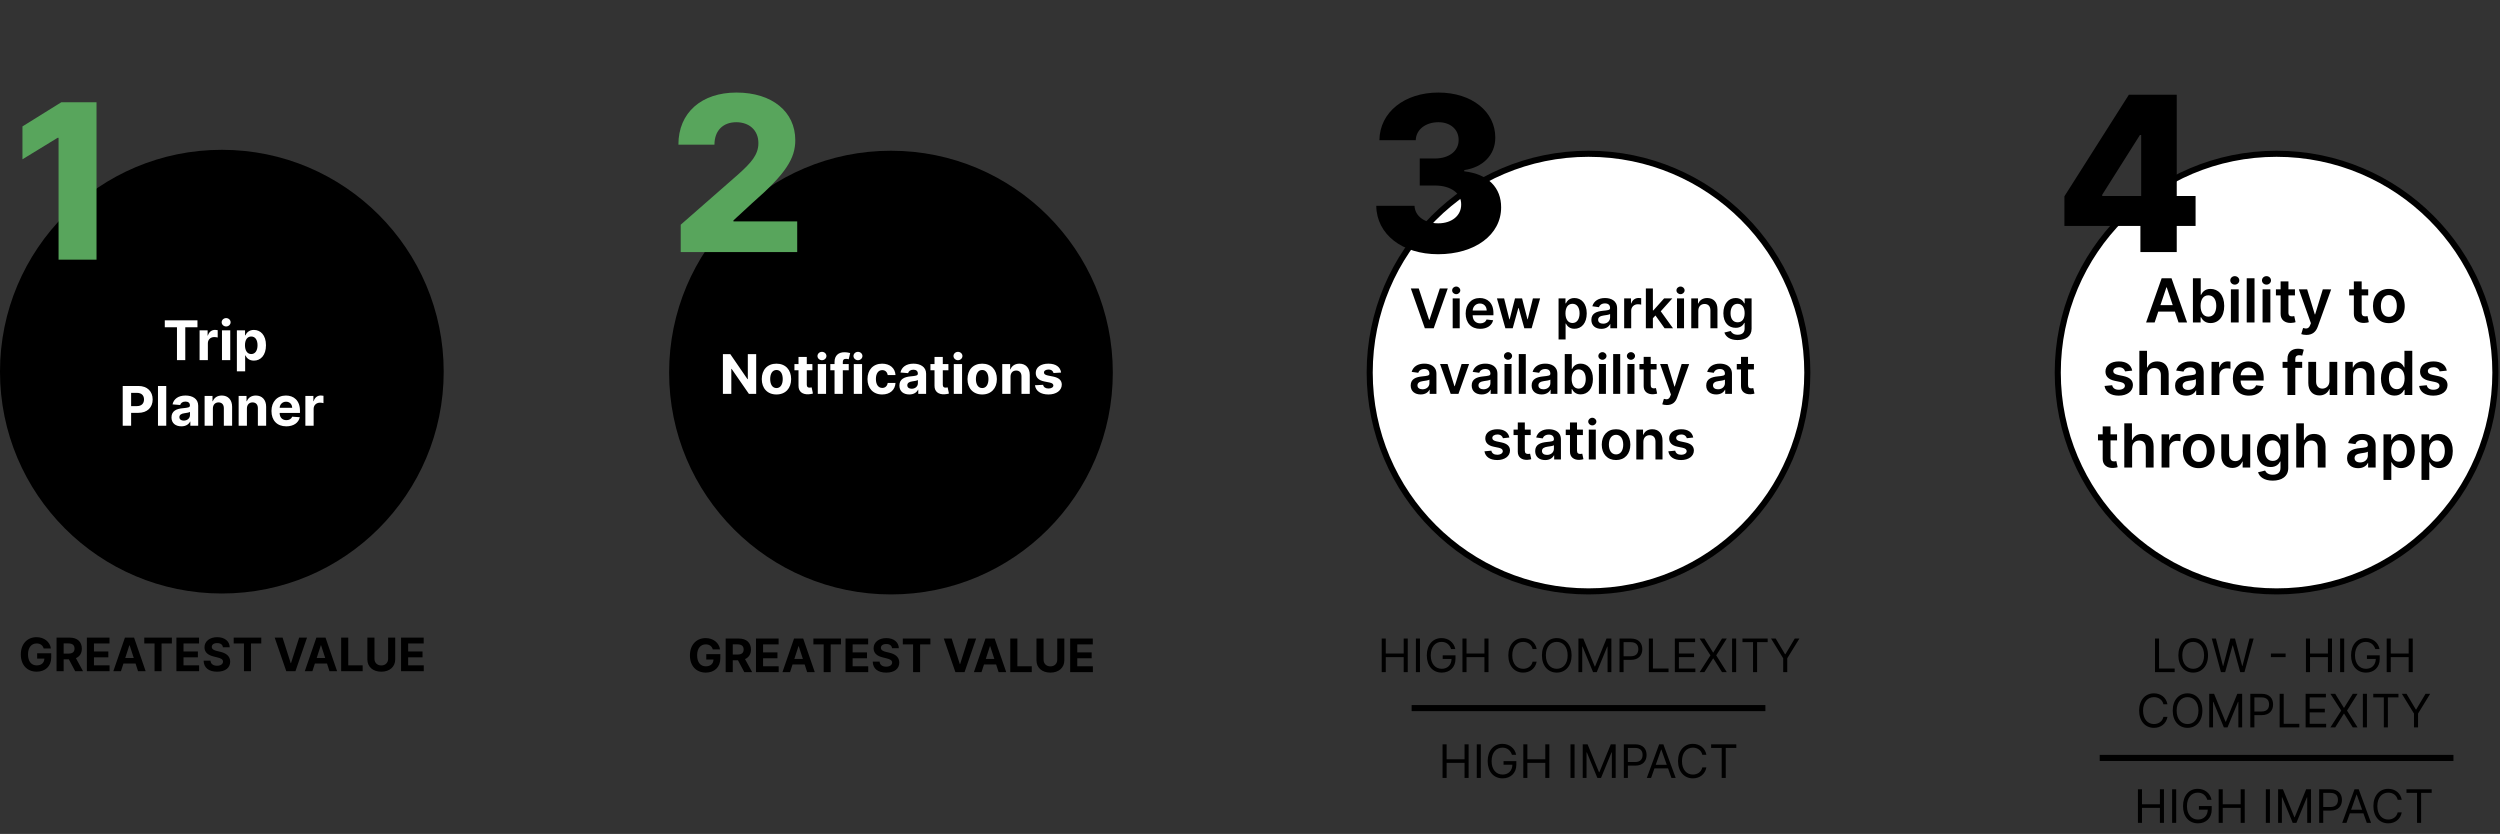 <svg width="1448" height="483" viewBox="0 0 1448 483" fill="none" xmlns="http://www.w3.org/2000/svg">
<rect x="0" y="0" width="1448" height="483" fill="#333333" stroke="none"/>
<circle cx="128.495" cy="215.264" r="128.495" fill="black"/>
<path d="M55.907 59.245H35.479L13.004 73.219V92.268L33.387 79.806H33.921V150.392H55.907V59.245Z" fill="#58A55C"/>
<path d="M95.445 189.57H102.5V208.596H107.315V189.57H114.37V185.554H95.445V189.57ZM115.602 208.596H120.395V198.819C120.395 196.692 121.948 195.23 124.063 195.23C124.727 195.23 125.638 195.342 126.088 195.489V191.236C125.661 191.134 125.064 191.067 124.581 191.067C122.645 191.067 121.059 192.192 120.429 194.33H120.249V191.314H115.602V208.596ZM128.566 208.596H133.36V191.314H128.566V208.596ZM130.974 189.087C132.403 189.087 133.573 187.995 133.573 186.656C133.573 185.329 132.403 184.237 130.974 184.237C129.557 184.237 128.386 185.329 128.386 186.656C128.386 187.995 129.557 189.087 130.974 189.087ZM137.199 215.077H141.992V205.829H142.138C142.802 207.269 144.254 208.878 147.044 208.878C150.982 208.878 154.054 205.761 154.054 199.978C154.054 194.037 150.847 191.089 147.055 191.089C144.164 191.089 142.78 192.811 142.138 194.217H141.925V191.314H137.199V215.077ZM141.891 199.955C141.891 196.872 143.196 194.903 145.525 194.903C147.899 194.903 149.159 196.962 149.159 199.955C149.159 202.971 147.877 205.063 145.525 205.063C143.218 205.063 141.891 203.038 141.891 199.955ZM71.075 246.596H75.947V239.125H80.042C85.342 239.125 88.424 235.964 88.424 231.362C88.424 226.783 85.398 223.554 80.166 223.554H71.075V246.596ZM75.947 235.221V227.537H79.232C82.045 227.537 83.406 229.067 83.406 231.362C83.406 233.646 82.045 235.221 79.255 235.221H75.947ZM96.292 223.554H91.499V246.596H96.292V223.554ZM105.06 246.923C107.614 246.923 109.268 245.809 110.111 244.2H110.246V246.596H114.792V234.94C114.792 230.822 111.304 229.089 107.456 229.089C103.316 229.089 100.593 231.07 99.929 234.22L104.362 234.58C104.688 233.432 105.712 232.588 107.434 232.588C109.065 232.588 109.999 233.41 109.999 234.827V234.895C109.999 236.009 108.818 236.155 105.813 236.448C102.393 236.763 99.321 237.91 99.321 241.77C99.321 245.19 101.763 246.923 105.06 246.923ZM106.432 243.615C104.958 243.615 103.901 242.928 103.901 241.612C103.901 240.262 105.015 239.598 106.702 239.362C107.749 239.215 109.459 238.968 110.033 238.585V240.419C110.033 242.231 108.536 243.615 106.432 243.615ZM123.304 236.605C123.315 234.377 124.643 233.072 126.578 233.072C128.502 233.072 129.661 234.332 129.649 236.448V246.596H134.442V235.593C134.442 231.565 132.08 229.089 128.479 229.089C125.914 229.089 124.057 230.349 123.281 232.363H123.079V229.314H118.511V246.596H123.304V236.605ZM143.013 236.605C143.024 234.377 144.352 233.072 146.287 233.072C148.211 233.072 149.37 234.332 149.359 236.448V246.596H154.152V235.593C154.152 231.565 151.789 229.089 148.189 229.089C145.623 229.089 143.767 230.349 142.991 232.363H142.788V229.314H138.22V246.596H143.013V236.605ZM165.806 246.934C170.081 246.934 172.961 244.852 173.636 241.646L169.203 241.353C168.72 242.67 167.482 243.356 165.884 243.356C163.488 243.356 161.969 241.77 161.969 239.193V239.182H173.738V237.865C173.738 231.992 170.182 229.089 165.614 229.089C160.529 229.089 157.232 232.701 157.232 238.034C157.232 243.514 160.484 246.934 165.806 246.934ZM161.969 236.211C162.07 234.242 163.567 232.667 165.693 232.667C167.775 232.667 169.215 234.152 169.226 236.211H161.969ZM176.866 246.596H181.659V236.819C181.659 234.692 183.211 233.23 185.327 233.23C185.99 233.23 186.902 233.342 187.352 233.489V229.236C186.924 229.134 186.328 229.067 185.844 229.067C183.909 229.067 182.323 230.192 181.692 232.33H181.512V229.314H176.866V246.596Z" fill="white"/>
<path d="M25.302 375.6H29.483C28.951 371.753 25.559 369.045 21.16 369.045C16.02 369.045 12.058 372.75 12.058 379.059C12.058 385.216 15.763 389.035 21.245 389.035C26.157 389.035 29.663 385.928 29.663 380.807V378.356H21.521V381.453H25.701C25.644 383.866 24.001 385.396 21.264 385.396C18.176 385.396 16.229 383.087 16.229 379.021C16.229 374.973 18.252 372.684 21.226 372.684C23.345 372.684 24.78 373.776 25.302 375.6ZM32.754 388.769H36.867V381.871H39.87L43.556 388.769H48.098L43.965 381.206C46.179 380.256 47.404 378.327 47.404 375.667C47.404 371.8 44.848 369.311 40.43 369.311H32.754V388.769ZM36.867 378.565V372.674H39.642C42.017 372.674 43.167 373.729 43.167 375.667C43.167 377.596 42.017 378.565 39.661 378.565H36.867ZM50.312 388.769H63.461V385.377H54.425V380.731H62.748V377.339H54.425V372.703H63.423V369.311H50.312V388.769ZM70.048 388.769L71.492 384.332H78.513L79.957 388.769H84.366L77.658 369.311H72.356L65.639 388.769H70.048ZM72.537 381.121L74.931 373.757H75.083L77.478 381.121H72.537ZM83.563 372.703H89.52V388.769H93.587V372.703H99.544V369.311H83.563V372.703ZM102.176 388.769H115.325V385.377H106.29V380.731H114.613V377.339H106.29V372.703H115.287V369.311H102.176V388.769ZM129.114 374.907H133.057C133 371.439 130.15 369.045 125.817 369.045C121.551 369.045 118.425 371.401 118.444 374.935C118.435 377.805 120.458 379.448 123.746 380.237L125.865 380.769C127.983 381.282 129.161 381.89 129.171 383.201C129.161 384.627 127.812 385.596 125.722 385.596C123.584 385.596 122.045 384.608 121.912 382.66H117.931C118.036 386.869 121.047 389.045 125.77 389.045C130.52 389.045 133.313 386.774 133.323 383.211C133.313 379.971 130.872 378.251 127.489 377.491L125.741 377.073C124.05 376.684 122.634 376.057 122.663 374.66C122.663 373.406 123.774 372.484 125.789 372.484C127.755 372.484 128.962 373.377 129.114 374.907ZM135.349 372.703H141.306V388.769H145.373V372.703H151.33V369.311H135.349V372.703ZM163.67 369.311H159.099L165.817 388.769H171.118L177.826 369.311H173.266L168.553 384.094H168.373L163.67 369.311ZM180.935 388.769L182.38 384.332H189.401L190.845 388.769H195.254L188.546 369.311H183.244L176.527 388.769H180.935ZM183.425 381.121L185.819 373.757H185.971L188.365 381.121H183.425ZM197.596 388.769H210.052V385.377H201.71V369.311H197.596V388.769ZM224.795 369.311V381.596C224.795 383.819 223.237 385.425 220.843 385.425C218.458 385.425 216.89 383.819 216.89 381.596V369.311H212.776V381.947C212.776 386.204 215.987 389.045 220.843 389.045C225.679 389.045 228.909 386.204 228.909 381.947V369.311H224.795ZM232.294 388.769H245.443V385.377H236.408V380.731H244.731V377.339H236.408V372.703H245.405V369.311H232.294V388.769Z" fill="black"/>
<path d="M412.853 376.137H417.033C416.501 372.289 413.109 369.581 408.71 369.581C403.57 369.581 399.608 373.287 399.608 379.595C399.608 385.752 403.314 389.572 408.796 389.572C413.708 389.572 417.214 386.465 417.214 381.344V378.892H409.071V381.99H413.252C413.195 384.403 411.551 385.933 408.815 385.933C405.727 385.933 403.779 383.624 403.779 379.557C403.779 375.51 405.803 373.22 408.777 373.22C410.896 373.22 412.33 374.313 412.853 376.137ZM420.304 389.306H424.418V382.408H427.421L431.107 389.306H435.649L431.516 381.743C433.729 380.793 434.955 378.864 434.955 376.204C434.955 372.337 432.399 369.847 427.981 369.847H420.304V389.306ZM424.418 379.101V373.211H427.193C429.568 373.211 430.717 374.265 430.717 376.204C430.717 378.132 429.568 379.101 427.212 379.101H424.418ZM437.862 389.306H451.012V385.914H441.976V381.268H450.299V377.876H441.976V373.239H450.974V369.847H437.862V389.306ZM457.598 389.306L459.043 384.869H466.064L467.508 389.306H471.917L465.209 369.847H459.907L453.19 389.306H457.598ZM460.088 381.657L462.482 374.294H462.634L465.028 381.657H460.088ZM471.114 373.239H477.071V389.306H481.138V373.239H487.095V369.847H471.114V373.239ZM489.727 389.306H502.876V385.914H493.841V381.268H502.164V377.876H493.841V373.239H502.838V369.847H489.727V389.306ZM516.665 375.443H520.608C520.551 371.976 517.7 369.581 513.368 369.581C509.102 369.581 505.976 371.938 505.995 375.472C505.985 378.341 508.009 379.985 511.296 380.774L513.415 381.306C515.534 381.819 516.712 382.427 516.722 383.738C516.712 385.163 515.363 386.132 513.273 386.132C511.135 386.132 509.596 385.144 509.463 383.196H505.482C505.586 387.405 508.598 389.581 513.32 389.581C518.071 389.581 520.864 387.31 520.874 383.747C520.864 380.508 518.422 378.788 515.04 378.028L513.292 377.61C511.601 377.22 510.185 376.593 510.213 375.196C510.213 373.942 511.325 373.021 513.339 373.021C515.306 373.021 516.513 373.914 516.665 375.443ZM522.9 373.239H528.857V389.306H532.923V373.239H538.881V369.847H522.9V373.239ZM551.22 369.847H546.65L553.367 389.306H558.669L565.377 369.847H560.816L556.104 384.631H555.923L551.22 369.847ZM568.486 389.306L569.93 384.869H576.952L578.396 389.306H582.804L576.097 369.847H570.795L564.078 389.306H568.486ZM570.975 381.657L573.37 374.294H573.522L575.916 381.657H570.975ZM585.146 389.306H597.602V385.914H589.26V369.847H585.146V389.306ZM612.346 369.847V382.132C612.346 384.356 610.788 385.961 608.393 385.961C606.008 385.961 604.441 384.356 604.441 382.132V369.847H600.327V382.484C600.327 386.74 603.538 389.581 608.393 389.581C613.229 389.581 616.46 386.74 616.46 382.484V369.847H612.346ZM619.844 389.306H632.994V385.914H623.958V381.268H632.281V377.876H623.958V373.239H632.956V369.847H619.844V389.306Z" fill="black"/>
<circle cx="516.046" cy="215.801" r="128.495" fill="black"/>
<path d="M394.271 146H461.741V128.242H424.802V127.664L435.705 117.606C455.466 100.382 460.628 91.615 460.628 81.156C460.628 64.733 447.232 53.607 426.537 53.607C406.376 53.607 392.891 65.223 392.936 83.782H413.809C413.809 75.548 418.882 70.786 426.448 70.786C433.881 70.786 439.266 75.37 439.266 82.891C439.266 89.701 434.993 94.329 427.516 101.05L394.271 130.156V146Z" fill="#58A55C"/>
<path d="M437.981 205.099H433.132V219.591H432.93L422.983 205.099H418.708V228.142H423.58V213.639H423.749L433.773 228.142H437.981V205.099ZM449.725 228.48C454.968 228.48 458.231 224.89 458.231 219.568C458.231 214.213 454.968 210.635 449.725 210.635C444.482 210.635 441.219 214.213 441.219 219.568C441.219 224.89 444.482 228.48 449.725 228.48ZM449.748 224.767C447.329 224.767 446.091 222.55 446.091 219.535C446.091 216.519 447.329 214.292 449.748 214.292C452.122 214.292 453.359 216.519 453.359 219.535C453.359 222.55 452.122 224.767 449.748 224.767ZM470.54 210.86H467.288V206.719H462.495V210.86H460.133V214.46H462.495V223.461C462.473 226.848 464.779 228.525 468.256 228.378C469.494 228.333 470.371 228.086 470.855 227.928L470.101 224.362C469.865 224.407 469.359 224.519 468.909 224.519C467.952 224.519 467.288 224.159 467.288 222.831V214.46H470.54V210.86ZM473.662 228.142H478.455V210.86H473.662V228.142ZM476.07 208.632C477.499 208.632 478.669 207.541 478.669 206.202C478.669 204.874 477.499 203.783 476.07 203.783C474.652 203.783 473.482 204.874 473.482 206.202C473.482 207.541 474.652 208.632 476.07 208.632ZM491.588 210.86H488.157V209.701C488.157 208.531 488.629 207.845 490.036 207.845C490.61 207.845 491.195 207.968 491.577 208.092L492.421 204.492C491.825 204.312 490.508 204.019 489.034 204.019C485.783 204.019 483.364 205.853 483.364 209.611V210.86H480.922V214.46H483.364V228.142H488.157V214.46H491.588V210.86ZM494.517 228.142H499.31V210.86H494.517V228.142ZM496.924 208.632C498.353 208.632 499.523 207.541 499.523 206.202C499.523 204.874 498.353 203.783 496.924 203.783C495.507 203.783 494.337 204.874 494.337 206.202C494.337 207.541 495.507 208.632 496.924 208.632ZM510.958 228.48C515.559 228.48 518.451 225.779 518.676 221.807H514.153C513.872 223.653 512.657 224.688 511.014 224.688C508.775 224.688 507.323 222.809 507.323 219.501C507.323 216.238 508.786 214.37 511.014 214.37C512.769 214.37 513.894 215.529 514.153 217.251H518.676C518.474 213.256 515.447 210.635 510.935 210.635C505.692 210.635 502.452 214.269 502.452 219.568C502.452 224.823 505.636 228.48 510.958 228.48ZM526.673 228.468C529.227 228.468 530.881 227.354 531.725 225.745H531.86V228.142H536.405V216.486C536.405 212.368 532.917 210.635 529.069 210.635C524.929 210.635 522.206 212.615 521.542 215.765L525.975 216.126C526.302 214.978 527.326 214.134 529.047 214.134C530.678 214.134 531.612 214.955 531.612 216.373V216.441C531.612 217.554 530.431 217.701 527.427 217.993C524.006 218.308 520.935 219.456 520.935 223.315C520.935 226.736 523.376 228.468 526.673 228.468ZM528.046 225.16C526.572 225.16 525.514 224.474 525.514 223.158C525.514 221.807 526.628 221.144 528.316 220.907C529.362 220.761 531.072 220.514 531.646 220.131V221.965C531.646 223.776 530.15 225.16 528.046 225.16ZM549.316 210.86H546.065V206.719H541.272V210.86H538.909V214.46H541.272V223.461C541.249 226.848 543.556 228.525 547.032 228.378C548.27 228.333 549.147 228.086 549.631 227.928L548.877 224.362C548.641 224.407 548.135 224.519 547.685 224.519C546.728 224.519 546.065 224.159 546.065 222.831V214.46H549.316V210.86ZM552.439 228.142H557.232V210.86H552.439V228.142ZM554.846 208.632C556.275 208.632 557.445 207.541 557.445 206.202C557.445 204.874 556.275 203.783 554.846 203.783C553.429 203.783 552.258 204.874 552.258 206.202C552.258 207.541 553.429 208.632 554.846 208.632ZM568.88 228.48C574.123 228.48 577.386 224.89 577.386 219.568C577.386 214.213 574.123 210.635 568.88 210.635C563.636 210.635 560.374 214.213 560.374 219.568C560.374 224.89 563.636 228.48 568.88 228.48ZM568.902 224.767C566.483 224.767 565.245 222.55 565.245 219.535C565.245 216.519 566.483 214.292 568.902 214.292C571.276 214.292 572.514 216.519 572.514 219.535C572.514 222.55 571.276 224.767 568.902 224.767ZM585.295 218.151C585.306 215.923 586.634 214.618 588.569 214.618C590.493 214.618 591.652 215.878 591.641 217.993V228.142H596.434V217.138C596.434 213.11 594.071 210.635 590.471 210.635C587.906 210.635 586.049 211.895 585.273 213.909H585.07V210.86H580.502V228.142H585.295V218.151ZM614.591 215.788C614.163 212.604 611.598 210.635 607.233 210.635C602.811 210.635 599.897 212.683 599.908 216.013C599.897 218.601 601.528 220.277 604.903 220.952L607.896 221.549C609.404 221.852 610.09 222.404 610.113 223.27C610.09 224.294 608.976 225.025 607.3 225.025C605.59 225.025 604.453 224.294 604.161 222.888L599.447 223.135C599.897 226.443 602.709 228.48 607.289 228.48C611.767 228.48 614.973 226.195 614.985 222.786C614.973 220.289 613.342 218.792 609.989 218.106L606.861 217.476C605.252 217.127 604.656 216.576 604.667 215.743C604.656 214.708 605.826 214.033 607.311 214.033C608.976 214.033 609.967 214.944 610.203 216.058L614.591 215.788Z" fill="white"/>
<circle cx="1318.59" cy="215.801" r="126.735" fill="white" stroke="black" stroke-width="3.52"/>
<path d="M1195.71 130.868H1239.72V146H1260.77V130.868H1271.68V113.511H1260.77V54.853H1233.05L1195.71 113.689V130.868ZM1240.17 113.511H1217.6V112.799L1239.46 78.174H1240.17V113.511Z" fill="black"/>
<path d="M1247.96 186.785L1250.07 180.472H1259.7L1261.82 186.785H1266.77L1257.75 161.182H1252.02L1243.01 186.785H1247.96ZM1251.32 176.746L1254.78 166.433H1254.98L1258.45 176.746H1251.32ZM1270.14 186.785H1274.59V183.76H1274.86C1275.57 185.16 1277.06 187.123 1280.36 187.123C1284.88 187.123 1288.27 183.535 1288.27 177.209C1288.27 170.808 1284.78 167.333 1280.34 167.333C1276.96 167.333 1275.54 169.37 1274.86 170.758H1274.67V161.182H1270.14V186.785ZM1274.58 177.184C1274.58 173.458 1276.18 171.046 1279.09 171.046C1282.11 171.046 1283.66 173.608 1283.66 177.184C1283.66 180.784 1282.08 183.41 1279.09 183.41C1276.21 183.41 1274.58 180.909 1274.58 177.184ZM1292.12 186.785H1296.64V167.583H1292.12V186.785ZM1294.39 164.857C1295.83 164.857 1297.01 163.757 1297.01 162.407C1297.01 161.044 1295.83 159.944 1294.39 159.944C1292.94 159.944 1291.77 161.044 1291.77 162.407C1291.77 163.757 1292.94 164.857 1294.39 164.857ZM1305.82 161.182H1301.3V186.785H1305.82V161.182ZM1310.48 186.785H1315V167.583H1310.48V186.785ZM1312.75 164.857C1314.19 164.857 1315.36 163.757 1315.36 162.407C1315.36 161.044 1314.19 159.944 1312.75 159.944C1311.3 159.944 1310.13 161.044 1310.13 162.407C1310.13 163.757 1311.3 164.857 1312.75 164.857ZM1329.24 167.583H1325.46V162.982H1320.93V167.583H1318.21V171.083H1320.93V181.759C1320.91 185.372 1323.53 187.148 1326.93 187.048C1328.22 187.01 1329.11 186.76 1329.59 186.598L1328.83 183.06C1328.58 183.122 1328.07 183.235 1327.51 183.235C1326.37 183.235 1325.46 182.835 1325.46 181.009V171.083H1329.24V167.583ZM1335.84 193.986C1339.37 193.986 1341.41 192.173 1342.49 189.11L1350.21 167.608L1345.37 167.583L1340.93 182.084H1340.73L1336.3 167.583H1331.5L1338.47 187.185L1338.08 188.223C1337.24 190.41 1335.92 190.56 1333.94 189.985L1332.89 193.511C1333.5 193.761 1334.6 193.986 1335.84 193.986ZM1371.67 167.583H1367.88V162.982H1363.35V167.583H1360.63V171.083H1363.35V181.759C1363.33 185.372 1365.96 187.148 1369.36 187.048C1370.64 187.01 1371.53 186.76 1372.02 186.598L1371.26 183.06C1371.01 183.122 1370.49 183.235 1369.93 183.235C1368.79 183.235 1367.88 182.835 1367.88 181.009V171.083H1371.67V167.583ZM1383.62 187.16C1389.25 187.16 1392.82 183.197 1392.82 177.259C1392.82 171.308 1389.25 167.333 1383.62 167.333C1378 167.333 1374.42 171.308 1374.42 177.259C1374.42 183.197 1378 187.16 1383.62 187.16ZM1383.65 183.535C1380.53 183.535 1379.01 180.759 1379.01 177.246C1379.01 173.733 1380.53 170.921 1383.65 170.921C1386.71 170.921 1388.24 173.733 1388.24 177.246C1388.24 180.759 1386.71 183.535 1383.65 183.535ZM1234.98 214.658C1234.35 211.408 1231.75 209.333 1227.25 209.333C1222.63 209.333 1219.48 211.608 1219.49 215.158C1219.48 217.959 1221.2 219.809 1224.89 220.572L1228.17 221.259C1229.93 221.647 1230.75 222.359 1230.75 223.447C1230.75 224.76 1229.33 225.747 1227.18 225.747C1225.1 225.747 1223.75 224.847 1223.36 223.122L1218.95 223.547C1219.51 227.072 1222.48 229.16 1227.19 229.16C1231.99 229.16 1235.38 226.672 1235.39 223.034C1235.38 220.297 1233.62 218.621 1229.99 217.834L1226.72 217.134C1224.76 216.696 1223.99 216.021 1224 214.908C1223.99 213.608 1225.43 212.708 1227.32 212.708C1229.4 212.708 1230.5 213.846 1230.85 215.108L1234.98 214.658ZM1243.65 217.534C1243.65 214.758 1245.37 213.158 1247.8 213.158C1250.17 213.158 1251.57 214.671 1251.57 217.259V228.785H1256.1V216.559C1256.1 211.921 1253.47 209.333 1249.49 209.333C1246.54 209.333 1244.66 210.67 1243.77 212.846H1243.55V203.182H1239.12V228.785H1243.65V217.534ZM1266.24 229.173C1269.25 229.173 1271.05 227.76 1271.88 226.147H1272.03V228.785H1276.38V215.934C1276.38 210.858 1272.24 209.333 1268.58 209.333C1264.54 209.333 1261.44 211.133 1260.44 214.633L1264.66 215.233C1265.11 213.921 1266.39 212.796 1268.6 212.796C1270.7 212.796 1271.85 213.871 1271.85 215.758V215.833C1271.85 217.134 1270.49 217.196 1267.1 217.559C1263.38 217.959 1259.81 219.071 1259.81 223.397C1259.81 227.172 1262.58 229.173 1266.24 229.173ZM1267.41 225.847C1265.53 225.847 1264.18 224.985 1264.18 223.322C1264.18 221.584 1265.69 220.859 1267.71 220.572C1268.9 220.409 1271.28 220.109 1271.86 219.634V221.897C1271.86 224.034 1270.14 225.847 1267.41 225.847ZM1280.93 228.785H1285.45V217.496C1285.45 215.058 1287.29 213.333 1289.78 213.333C1290.54 213.333 1291.49 213.471 1291.88 213.596V209.433C1291.47 209.358 1290.75 209.308 1290.25 209.308C1288.05 209.308 1286.22 210.558 1285.52 212.783H1285.32V209.583H1280.93V228.785ZM1302.6 229.16C1307.07 229.16 1310.15 226.972 1310.95 223.634L1306.72 223.159C1306.11 224.785 1304.61 225.635 1302.66 225.635C1299.73 225.635 1297.8 223.709 1297.76 220.422H1311.13V219.034C1311.13 212.296 1307.08 209.333 1302.36 209.333C1296.86 209.333 1293.27 213.371 1293.27 219.296C1293.27 225.322 1296.81 229.16 1302.6 229.16ZM1297.77 217.371C1297.91 214.921 1299.72 212.858 1302.42 212.858C1305.02 212.858 1306.77 214.758 1306.8 217.371H1297.77ZM1333.42 209.583H1329.43V208.07C1329.43 206.57 1330.06 205.732 1331.75 205.732C1332.46 205.732 1333.06 205.895 1333.43 206.007L1334.35 202.507C1333.76 202.307 1332.47 201.982 1330.91 201.982C1327.57 201.982 1324.91 203.895 1324.91 207.77V209.583H1322.07V213.083H1324.91V228.785H1329.43V213.083H1333.42V209.583ZM1349.2 220.709C1349.2 223.634 1347.12 225.085 1345.12 225.085C1342.94 225.085 1341.49 223.547 1341.49 221.109V209.583H1336.97V221.809C1336.97 226.422 1339.59 229.035 1343.37 229.035C1346.24 229.035 1348.27 227.522 1349.14 225.372H1349.34V228.785H1353.73V209.583H1349.2V220.709ZM1362.91 217.534C1362.91 214.758 1364.58 213.158 1366.97 213.158C1369.31 213.158 1370.71 214.696 1370.71 217.259V228.785H1375.24V216.559C1375.25 211.958 1372.62 209.333 1368.66 209.333C1365.78 209.333 1363.81 210.708 1362.93 212.846H1362.71V209.583H1358.38V228.785H1362.91V217.534ZM1386.96 229.123C1390.26 229.123 1391.75 227.16 1392.46 225.76H1392.74V228.785H1397.19V203.182H1392.65V212.758H1392.46C1391.78 211.37 1390.36 209.333 1386.97 209.333C1382.54 209.333 1379.05 212.808 1379.05 219.209C1379.05 225.535 1382.44 229.123 1386.96 229.123ZM1388.22 225.41C1385.24 225.41 1383.66 222.784 1383.66 219.184C1383.66 215.608 1385.21 213.046 1388.22 213.046C1391.14 213.046 1392.74 215.458 1392.74 219.184C1392.74 222.909 1391.11 225.41 1388.22 225.41ZM1417.19 214.658C1416.56 211.408 1413.96 209.333 1409.46 209.333C1404.84 209.333 1401.69 211.608 1401.7 215.158C1401.69 217.959 1403.41 219.809 1407.1 220.572L1410.37 221.259C1412.14 221.647 1412.96 222.359 1412.96 223.447C1412.96 224.76 1411.54 225.747 1409.39 225.747C1407.31 225.747 1405.96 224.847 1405.57 223.122L1401.16 223.547C1401.72 227.072 1404.69 229.16 1409.4 229.16C1414.2 229.16 1417.59 226.672 1417.6 223.034C1417.59 220.297 1415.83 218.621 1412.2 217.834L1408.92 217.134C1406.97 216.696 1406.2 216.021 1406.21 214.908C1406.2 213.608 1407.64 212.708 1409.52 212.708C1411.61 212.708 1412.71 213.846 1413.06 215.108L1417.19 214.658ZM1226.19 251.583H1222.41V246.982H1217.88V251.583H1215.15V255.083H1217.88V265.759C1217.85 269.372 1220.48 271.148 1223.88 271.048C1225.17 271.01 1226.06 270.76 1226.54 270.598L1225.78 267.06C1225.53 267.122 1225.02 267.235 1224.46 267.235C1223.32 267.235 1222.41 266.835 1222.41 265.009V255.083H1226.19V251.583ZM1234.92 259.534C1234.92 256.758 1236.64 255.158 1239.07 255.158C1241.44 255.158 1242.84 256.671 1242.84 259.259V270.785H1247.37V258.559C1247.37 253.921 1244.74 251.333 1240.75 251.333C1237.8 251.333 1235.93 252.67 1235.04 254.846H1234.82V245.182H1230.39V270.785H1234.92V259.534ZM1251.98 270.785H1256.51V259.496C1256.51 257.058 1258.34 255.333 1260.83 255.333C1261.59 255.333 1262.54 255.471 1262.93 255.596V251.433C1262.52 251.358 1261.81 251.308 1261.31 251.308C1259.11 251.308 1257.27 252.558 1256.57 254.783H1256.37V251.583H1251.98V270.785ZM1273.52 271.16C1279.15 271.16 1282.72 267.197 1282.72 261.259C1282.72 255.308 1279.15 251.333 1273.52 251.333C1267.9 251.333 1264.32 255.308 1264.32 261.259C1264.32 267.197 1267.9 271.16 1273.52 271.16ZM1273.55 267.535C1270.44 267.535 1268.91 264.759 1268.91 261.246C1268.91 257.733 1270.44 254.921 1273.55 254.921C1276.61 254.921 1278.14 257.733 1278.14 261.246C1278.14 264.759 1276.61 267.535 1273.55 267.535ZM1298.8 262.709C1298.8 265.634 1296.72 267.085 1294.72 267.085C1292.54 267.085 1291.09 265.547 1291.09 263.109V251.583H1286.57V263.809C1286.57 268.422 1289.19 271.035 1292.97 271.035C1295.84 271.035 1297.87 269.522 1298.74 267.372H1298.94V270.785H1303.33V251.583H1298.8V262.709ZM1316.34 278.386C1321.52 278.386 1325.35 276.011 1325.35 271.098V251.583H1320.89V254.758H1320.64C1319.95 253.37 1318.51 251.333 1315.12 251.333C1310.68 251.333 1307.2 254.808 1307.2 261.121C1307.2 267.385 1310.68 270.51 1315.11 270.51C1318.4 270.51 1319.94 268.747 1320.64 267.335H1320.86V270.973C1320.86 273.798 1318.99 274.961 1316.41 274.961C1313.68 274.961 1312.48 273.673 1311.93 272.548L1307.86 273.535C1308.68 276.223 1311.45 278.386 1316.34 278.386ZM1316.37 266.96C1313.38 266.96 1311.81 264.634 1311.81 261.096C1311.81 257.608 1313.36 255.046 1316.37 255.046C1319.29 255.046 1320.89 257.458 1320.89 261.096C1320.89 264.759 1319.26 266.96 1316.37 266.96ZM1334.51 259.534C1334.51 256.758 1336.24 255.158 1338.66 255.158C1341.04 255.158 1342.44 256.671 1342.44 259.259V270.785H1346.96V258.559C1346.96 253.921 1344.34 251.333 1340.35 251.333C1337.4 251.333 1335.52 252.67 1334.64 254.846H1334.41V245.182H1329.99V270.785H1334.51V259.534ZM1365.83 271.173C1368.85 271.173 1370.65 269.76 1371.47 268.147H1371.62V270.785H1375.97V257.934C1375.97 252.858 1371.84 251.333 1368.17 251.333C1364.13 251.333 1361.03 253.133 1360.03 256.633L1364.26 257.233C1364.71 255.921 1365.98 254.796 1368.2 254.796C1370.3 254.796 1371.45 255.871 1371.45 257.758V257.833C1371.45 259.134 1370.09 259.196 1366.7 259.559C1362.97 259.959 1359.41 261.071 1359.41 265.397C1359.41 269.172 1362.17 271.173 1365.83 271.173ZM1367.01 267.847C1365.12 267.847 1363.77 266.985 1363.77 265.322C1363.77 263.584 1365.28 262.859 1367.31 262.572C1368.5 262.409 1370.87 262.109 1371.46 261.634V263.897C1371.46 266.034 1369.74 267.847 1367.01 267.847ZM1380.52 277.986H1385.05V267.76H1385.24C1385.95 269.16 1387.44 271.123 1390.74 271.123C1395.26 271.123 1398.65 267.535 1398.65 261.209C1398.65 254.808 1395.16 251.333 1390.73 251.333C1387.34 251.333 1385.92 253.37 1385.24 254.758H1384.97V251.583H1380.52V277.986ZM1384.96 261.184C1384.96 257.458 1386.56 255.046 1389.48 255.046C1392.49 255.046 1394.04 257.608 1394.04 261.184C1394.04 264.784 1392.46 267.41 1389.48 267.41C1386.59 267.41 1384.96 264.909 1384.96 261.184ZM1402.53 277.986H1407.05V267.76H1407.24C1407.95 269.16 1409.44 271.123 1412.74 271.123C1417.27 271.123 1420.65 267.535 1420.65 261.209C1420.65 254.808 1417.17 251.333 1412.73 251.333C1409.34 251.333 1407.93 253.37 1407.24 254.758H1406.98V251.583H1402.53V277.986ZM1406.96 261.184C1406.96 257.458 1408.56 255.046 1411.48 255.046C1414.49 255.046 1416.04 257.608 1416.04 261.184C1416.04 264.784 1414.47 267.41 1411.48 267.41C1408.59 267.41 1406.96 264.909 1406.96 261.184Z" fill="black"/>
<circle cx="920.065" cy="215.801" r="126.735" fill="white" stroke="black" stroke-width="3.52"/>
<path d="M821.732 167.079H817.153L825.265 190.122H830.418L838.542 167.079H833.951L827.966 185.216H827.729L821.732 167.079ZM841.397 190.122H845.47V172.84H841.397V190.122ZM843.445 170.387C844.739 170.387 845.796 169.397 845.796 168.182C845.796 166.955 844.739 165.965 843.445 165.965C842.14 165.965 841.082 166.955 841.082 168.182C841.082 169.397 842.14 170.387 843.445 170.387ZM857.309 190.459C861.337 190.459 864.105 188.49 864.825 185.486L861.022 185.059C860.471 186.521 859.121 187.286 857.365 187.286C854.733 187.286 852.989 185.554 852.955 182.595H864.994V181.346C864.994 175.281 861.348 172.615 857.095 172.615C852.145 172.615 848.916 176.249 848.916 181.582C848.916 187.005 852.1 190.459 857.309 190.459ZM852.966 179.849C853.09 177.644 854.721 175.787 857.152 175.787C859.492 175.787 861.067 177.498 861.09 179.849H852.966ZM871.913 190.122H876.166L879.407 178.443H879.643L882.883 190.122H887.125L892.02 172.84H887.857L884.864 184.924H884.695L881.59 172.84H877.483L874.377 184.991H874.22L871.182 172.84H867.03L871.913 190.122ZM902.722 196.602H906.795V187.399H906.964C907.605 188.659 908.944 190.425 911.915 190.425C915.988 190.425 919.037 187.196 919.037 181.503C919.037 175.742 915.898 172.615 911.903 172.615C908.854 172.615 907.583 174.449 906.964 175.697H906.728V172.84H902.722V196.602ZM906.717 181.481C906.717 178.128 908.157 175.956 910.778 175.956C913.49 175.956 914.885 178.263 914.885 181.481C914.885 184.721 913.467 187.084 910.778 187.084C908.179 187.084 906.717 184.834 906.717 181.481ZM927.498 190.47C930.209 190.47 931.83 189.199 932.572 187.748H932.707V190.122H936.623V178.555C936.623 173.987 932.898 172.615 929.602 172.615C925.968 172.615 923.177 174.235 922.277 177.385L926.08 177.925C926.485 176.744 927.633 175.731 929.624 175.731C931.515 175.731 932.55 176.699 932.55 178.398V178.465C932.55 179.635 931.323 179.692 928.274 180.018C924.921 180.378 921.715 181.379 921.715 185.272C921.715 188.67 924.201 190.47 927.498 190.47ZM928.555 187.478C926.856 187.478 925.641 186.701 925.641 185.205C925.641 183.641 927.003 182.988 928.825 182.73C929.894 182.583 932.032 182.313 932.561 181.886V183.922C932.561 185.846 931.008 187.478 928.555 187.478ZM940.718 190.122H944.791V179.962C944.791 177.768 946.445 176.215 948.684 176.215C949.37 176.215 950.226 176.339 950.574 176.451V172.705C950.203 172.637 949.562 172.592 949.112 172.592C947.131 172.592 945.477 173.717 944.847 175.72H944.667V172.84H940.718V190.122ZM953.28 190.122H957.353V184.316L958.838 182.73L964.127 190.122H968.998L961.91 180.299L968.605 172.84H963.845L957.635 179.782H957.353V167.079H953.28V190.122ZM971.319 190.122H975.392V172.84H971.319V190.122ZM973.367 170.387C974.661 170.387 975.718 169.397 975.718 168.182C975.718 166.955 974.661 165.965 973.367 165.965C972.062 165.965 971.004 166.955 971.004 168.182C971.004 169.397 972.062 170.387 973.367 170.387ZM983.653 179.995C983.653 177.498 985.161 176.058 987.31 176.058C989.414 176.058 990.674 177.441 990.674 179.748V190.122H994.747V179.118C994.758 174.977 992.396 172.615 988.829 172.615C986.241 172.615 984.463 173.852 983.676 175.776H983.473V172.84H979.58V190.122H983.653V179.995ZM1006.4 196.962C1011.07 196.962 1014.52 194.825 1014.52 190.403V172.84H1010.5V175.697H1010.27C1009.66 174.449 1008.36 172.615 1005.31 172.615C1001.32 172.615 998.179 175.742 998.179 181.424C998.179 187.061 1001.32 189.874 1005.3 189.874C1008.26 189.874 1009.64 188.288 1010.27 187.016H1010.48V190.29C1010.48 192.833 1008.79 193.88 1006.47 193.88C1004.02 193.88 1002.94 192.721 1002.44 191.708L998.775 192.597C999.518 195.016 1002 196.962 1006.4 196.962ZM1006.44 186.679C1003.75 186.679 1002.33 184.586 1002.33 181.402C1002.33 178.263 1003.73 175.956 1006.44 175.956C1009.06 175.956 1010.5 178.128 1010.5 181.402C1010.5 184.699 1009.04 186.679 1006.44 186.679ZM822.855 228.47C825.566 228.47 827.187 227.199 827.929 225.748H828.064V228.122H831.98V216.555C831.98 211.987 828.255 210.615 824.959 210.615C821.325 210.615 818.534 212.235 817.634 215.385L821.437 215.925C821.842 214.744 822.99 213.731 824.981 213.731C826.871 213.731 827.907 214.699 827.907 216.398V216.465C827.907 217.635 826.68 217.692 823.631 218.018C820.278 218.378 817.072 219.379 817.072 223.272C817.072 226.67 819.558 228.47 822.855 228.47ZM823.912 225.478C822.213 225.478 820.998 224.701 820.998 223.205C820.998 221.641 822.36 220.988 824.182 220.73C825.251 220.583 827.389 220.313 827.918 219.886V221.922C827.918 223.846 826.365 225.478 823.912 225.478ZM850.893 210.84H846.561L842.578 223.677H842.398L838.427 210.84H834.084L840.238 228.122H844.739L850.893 210.84ZM858.19 228.47C860.901 228.47 862.521 227.199 863.264 225.748H863.399V228.122H867.314V216.555C867.314 211.987 863.59 210.615 860.294 210.615C856.659 210.615 853.869 212.235 852.969 215.385L856.772 215.925C857.177 214.744 858.325 213.731 860.316 213.731C862.206 213.731 863.241 214.699 863.241 216.398V216.465C863.241 217.635 862.015 217.692 858.966 218.018C855.613 218.378 852.406 219.379 852.406 223.272C852.406 226.67 854.893 228.47 858.19 228.47ZM859.247 225.478C857.548 225.478 856.333 224.701 856.333 223.205C856.333 221.641 857.695 220.988 859.517 220.73C860.586 220.583 862.724 220.313 863.253 219.886V221.922C863.253 223.846 861.7 225.478 859.247 225.478ZM871.41 228.122H875.483V210.84H871.41V228.122ZM873.458 208.387C874.752 208.387 875.809 207.397 875.809 206.182C875.809 204.955 874.752 203.965 873.458 203.965C872.152 203.965 871.095 204.955 871.095 206.182C871.095 207.397 872.152 208.387 873.458 208.387ZM883.744 205.079H879.671V228.122H883.744V205.079ZM892.906 228.47C895.617 228.47 897.237 227.199 897.98 225.748H898.115V228.122H902.03V216.555C902.03 211.987 898.306 210.615 895.01 210.615C891.375 210.615 888.585 212.235 887.685 215.385L891.488 215.925C891.893 214.744 893.041 213.731 895.032 213.731C896.922 213.731 897.957 214.699 897.957 216.398V216.465C897.957 217.635 896.731 217.692 893.682 218.018C890.329 218.378 887.122 219.379 887.122 223.272C887.122 226.67 889.609 228.47 892.906 228.47ZM893.963 225.478C892.264 225.478 891.049 224.701 891.049 223.205C891.049 221.641 892.411 220.988 894.233 220.73C895.302 220.583 897.44 220.313 897.969 219.886V221.922C897.969 223.846 896.416 225.478 893.963 225.478ZM906.306 228.122H910.311V225.399H910.548C911.189 226.659 912.528 228.425 915.498 228.425C919.571 228.425 922.62 225.196 922.62 219.503C922.62 213.742 919.481 210.615 915.487 210.615C912.438 210.615 911.166 212.449 910.548 213.697H910.379V205.079H906.306V228.122ZM910.3 219.481C910.3 216.128 911.74 213.956 914.362 213.956C917.073 213.956 918.469 216.263 918.469 219.481C918.469 222.721 917.051 225.084 914.362 225.084C911.763 225.084 910.3 222.834 910.3 219.481ZM926.083 228.122H930.156V210.84H926.083V228.122ZM928.131 208.387C929.425 208.387 930.482 207.397 930.482 206.182C930.482 204.955 929.425 203.965 928.131 203.965C926.826 203.965 925.768 204.955 925.768 206.182C925.768 207.397 926.826 208.387 928.131 208.387ZM938.417 205.079H934.344V228.122H938.417V205.079ZM942.606 228.122H946.679V210.84H942.606V228.122ZM944.653 208.387C945.947 208.387 947.005 207.397 947.005 206.182C947.005 204.955 945.947 203.965 944.653 203.965C943.348 203.965 942.291 204.955 942.291 206.182C942.291 207.397 943.348 208.387 944.653 208.387ZM959.497 210.84H956.087V206.699H952.014V210.84H949.562V213.99H952.014V223.599C951.992 226.85 954.355 228.448 957.415 228.358C958.574 228.324 959.373 228.099 959.812 227.953L959.125 224.769C958.9 224.825 958.439 224.926 957.933 224.926C956.909 224.926 956.087 224.566 956.087 222.924V213.99H959.497V210.84ZM965.435 234.602C968.607 234.602 970.441 232.971 971.42 230.214L978.362 210.862L974.008 210.84L970.014 223.891H969.834L965.851 210.84H961.53L967.797 228.482L967.449 229.416C966.695 231.385 965.502 231.52 963.724 231.002L962.779 234.175C963.331 234.4 964.321 234.602 965.435 234.602ZM994.021 228.47C996.733 228.47 998.353 227.199 999.096 225.748H999.231V228.122H1003.15V216.555C1003.15 211.987 999.422 210.615 996.125 210.615C992.491 210.615 989.701 212.235 988.801 215.385L992.604 215.925C993.009 214.744 994.156 213.731 996.148 213.731C998.038 213.731 999.073 214.699 999.073 216.398V216.465C999.073 217.635 997.847 217.692 994.798 218.018C991.445 218.378 988.238 219.379 988.238 223.272C988.238 226.67 990.725 228.47 994.021 228.47ZM995.079 225.478C993.38 225.478 992.165 224.701 992.165 223.205C992.165 221.641 993.526 220.988 995.349 220.73C996.418 220.583 998.556 220.313 999.084 219.886V221.922C999.084 223.846 997.532 225.478 995.079 225.478ZM1015.87 210.84H1012.46V206.699H1008.39V210.84H1005.94V213.99H1008.39V223.599C1008.37 226.85 1010.73 228.448 1013.79 228.358C1014.95 228.324 1015.75 228.099 1016.19 227.953L1015.5 224.769C1015.28 224.825 1014.81 224.926 1014.31 224.926C1013.28 224.926 1012.46 224.566 1012.46 222.924V213.99H1015.87V210.84ZM874.224 253.408C873.662 250.482 871.321 248.615 867.271 248.615C863.108 248.615 860.272 250.662 860.284 253.858C860.272 256.378 861.825 258.043 865.144 258.73L868.092 259.348C869.679 259.697 870.421 260.338 870.421 261.317C870.421 262.499 869.139 263.388 867.203 263.388C865.336 263.388 864.12 262.578 863.772 261.025L859.8 261.407C860.306 264.58 862.973 266.459 867.215 266.459C871.535 266.459 874.584 264.22 874.595 260.946C874.584 258.482 872.998 256.974 869.735 256.266L866.787 255.635C865.032 255.242 864.334 254.634 864.345 253.633C864.334 252.463 865.628 251.652 867.327 251.652C869.206 251.652 870.196 252.676 870.511 253.813L874.224 253.408ZM886.584 248.84H883.175V244.699H879.102V248.84H876.649V251.99H879.102V261.599C879.079 264.85 881.442 266.448 884.502 266.358C885.661 266.324 886.46 266.099 886.899 265.953L886.212 262.769C885.987 262.825 885.526 262.926 885.02 262.926C883.996 262.926 883.175 262.566 883.175 260.924V251.99H886.584V248.84ZM894.963 266.47C897.675 266.47 899.295 265.199 900.038 263.748H900.173V266.122H904.088V254.555C904.088 249.987 900.364 248.615 897.067 248.615C893.433 248.615 890.643 250.235 889.743 253.385L893.545 253.925C893.951 252.744 895.098 251.731 897.09 251.731C898.98 251.731 900.015 252.699 900.015 254.398V254.465C900.015 255.635 898.789 255.692 895.74 256.018C892.387 256.378 889.18 257.379 889.18 261.272C889.18 264.67 891.667 266.47 894.963 266.47ZM896.021 263.478C894.322 263.478 893.107 262.701 893.107 261.205C893.107 259.641 894.468 258.988 896.291 258.73C897.36 258.583 899.497 258.313 900.026 257.886V259.922C900.026 261.846 898.474 263.478 896.021 263.478ZM916.813 248.84H913.404V244.699H909.331V248.84H906.878V251.99H909.331V261.599C909.309 264.85 911.671 266.448 914.732 266.358C915.891 266.324 916.689 266.099 917.128 265.953L916.442 262.769C916.217 262.825 915.756 262.926 915.249 262.926C914.225 262.926 913.404 262.566 913.404 260.924V251.99H916.813V248.84ZM920.22 266.122H924.293V248.84H920.22V266.122ZM922.267 246.387C923.561 246.387 924.619 245.397 924.619 244.182C924.619 242.955 923.561 241.965 922.267 241.965C920.962 241.965 919.905 242.955 919.905 244.182C919.905 245.397 920.962 246.387 922.267 246.387ZM936.019 266.459C941.082 266.459 944.3 262.893 944.3 257.548C944.3 252.193 941.082 248.615 936.019 248.615C930.956 248.615 927.738 252.193 927.738 257.548C927.738 262.893 930.956 266.459 936.019 266.459ZM936.042 263.196C933.24 263.196 931.868 260.699 931.868 257.537C931.868 254.375 933.24 251.844 936.042 251.844C938.798 251.844 940.171 254.375 940.171 257.537C940.171 260.699 938.798 263.196 936.042 263.196ZM951.83 255.995C951.83 253.498 953.338 252.058 955.487 252.058C957.591 252.058 958.851 253.441 958.851 255.748V266.122H962.924V255.118C962.935 250.977 960.573 248.615 957.006 248.615C954.418 248.615 952.64 249.852 951.853 251.776H951.65V248.84H947.757V266.122H951.83V255.995ZM980.724 253.408C980.161 250.482 977.821 248.615 973.77 248.615C969.607 248.615 966.772 250.662 966.783 253.858C966.772 256.378 968.325 258.043 971.644 258.73L974.592 259.348C976.178 259.697 976.921 260.338 976.921 261.317C976.921 262.499 975.638 263.388 973.703 263.388C971.835 263.388 970.62 262.578 970.271 261.025L966.299 261.407C966.806 264.58 969.472 266.459 973.714 266.459C978.035 266.459 981.084 264.22 981.095 260.946C981.084 258.482 979.497 256.974 976.234 256.266L973.287 255.635C971.531 255.242 970.834 254.634 970.845 253.633C970.834 252.463 972.128 251.652 973.827 251.652C975.706 251.652 976.696 252.676 977.011 253.813L980.724 253.408Z" fill="black"/>
<path d="M832.959 147.246C854.322 147.246 869.498 135.942 869.454 120.098C869.498 108.883 862.155 100.872 848.091 99.225V98.513C858.639 97 866.116 89.923 866.071 79.687C866.116 64.822 852.675 53.607 833.137 53.607C813.466 53.607 799.135 65 798.957 81.2H820.008C820.186 74.969 825.794 70.786 833.137 70.786C840.125 70.786 844.887 75.014 844.842 81.111C844.887 87.431 839.279 91.793 831.179 91.793H822.322V107.458H831.179C840.392 107.458 846.4 111.998 846.311 118.407C846.4 124.86 840.881 129.355 833.048 129.355C825.26 129.355 819.519 125.216 819.296 119.208H797.132C797.31 135.675 812.131 147.246 832.959 147.246Z" fill="black"/>
<path d="M1248.18 389.306H1259.58V387.215H1250.53V369.847H1248.18V389.306ZM1278.89 379.576C1278.89 373.42 1275.27 369.581 1270.3 369.581C1265.32 369.581 1261.71 373.42 1261.71 379.576C1261.71 385.733 1265.32 389.572 1270.3 389.572C1275.27 389.572 1278.89 385.733 1278.89 379.576ZM1276.6 379.576C1276.6 384.631 1273.83 387.367 1270.3 387.367C1266.76 387.367 1263.99 384.631 1263.99 379.576C1263.99 374.522 1266.76 371.785 1270.3 371.785C1273.83 371.785 1276.6 374.522 1276.6 379.576ZM1286.38 389.306H1288.81L1293.11 373.8H1293.26L1297.55 389.306H1299.99L1305.31 369.847H1302.91L1298.85 385.695H1298.66L1294.51 369.847H1291.85L1287.71 385.695H1287.52L1283.46 369.847H1281.06L1286.38 389.306ZM1323.83 378.531H1315.31V380.622H1323.83V378.531ZM1335.6 389.306H1337.96V380.603H1348.33V389.306H1350.69V369.847H1348.33V378.512H1337.96V369.847H1335.6V389.306ZM1357.76 369.847H1355.4V389.306H1357.76V369.847ZM1375.79 375.928H1378.22C1377.5 372.166 1374.34 369.581 1370.24 369.581C1365.25 369.581 1361.73 373.42 1361.73 379.576C1361.73 385.733 1365.22 389.572 1370.39 389.572C1375.03 389.572 1378.33 386.484 1378.33 381.667V379.576H1370.92V381.667H1376.05C1375.99 385.163 1373.69 387.367 1370.39 387.367C1366.78 387.367 1364.01 384.631 1364.01 379.576C1364.01 374.522 1366.78 371.785 1370.24 371.785C1373.05 371.785 1374.96 373.372 1375.79 375.928ZM1382.37 389.306H1384.73V380.603H1395.1V389.306H1397.46V369.847H1395.1V378.512H1384.73V369.847H1382.37V389.306ZM1255.39 407.928C1254.67 403.937 1251.48 401.581 1247.56 401.581C1242.59 401.581 1238.98 405.42 1238.98 411.576C1238.98 417.733 1242.59 421.572 1247.56 421.572C1251.48 421.572 1254.67 419.215 1255.39 415.225H1253.04C1252.47 417.923 1250.15 419.367 1247.56 419.367C1244.03 419.367 1241.26 416.631 1241.26 411.576C1241.26 406.522 1244.03 403.785 1247.56 403.785C1250.15 403.785 1252.47 405.23 1253.04 407.928H1255.39ZM1275.62 411.576C1275.62 405.42 1272.01 401.581 1267.03 401.581C1262.05 401.581 1258.44 405.42 1258.44 411.576C1258.44 417.733 1262.05 421.572 1267.03 421.572C1272.01 421.572 1275.62 417.733 1275.62 411.576ZM1273.34 411.576C1273.34 416.631 1270.56 419.367 1267.03 419.367C1263.5 419.367 1260.72 416.631 1260.72 411.576C1260.72 406.522 1263.5 403.785 1267.03 403.785C1270.56 403.785 1273.34 406.522 1273.34 411.576ZM1279.58 401.847V421.306H1281.79V406.522H1281.98L1288.06 421.306H1290.18L1296.27 406.522H1296.46V421.306H1298.66V401.847H1295.85L1289.23 417.999H1289.01L1282.39 401.847H1279.58ZM1303.38 421.306H1305.74V414.199H1310C1314.53 414.199 1316.57 411.443 1316.57 408.004C1316.57 404.565 1314.53 401.847 1309.96 401.847H1303.38V421.306ZM1305.74 412.108V403.937H1309.88C1313.05 403.937 1314.25 405.667 1314.25 408.004C1314.25 410.341 1313.05 412.108 1309.92 412.108H1305.74ZM1320.37 421.306H1331.77V419.215H1322.72V401.847H1320.37V421.306ZM1335.42 421.306H1347.31V419.215H1337.77V412.603H1346.55V410.512H1337.77V403.937H1347.16V401.847H1335.42V421.306ZM1352.55 401.847H1349.77L1356.04 411.576L1349.77 421.306H1352.55L1357.56 413.363H1357.72L1362.73 421.306H1365.51L1359.39 411.576L1365.51 401.847H1362.73L1357.72 409.942H1357.56L1352.55 401.847ZM1370.93 401.847H1368.57V421.306H1370.93V401.847ZM1374.59 403.937H1380.71V421.306H1383.06V403.937H1389.18V401.847H1374.59V403.937ZM1391.15 401.847L1398.18 413.287V421.306H1400.54V413.287L1407.57 401.847H1404.87L1399.47 410.93H1399.24L1393.85 401.847H1391.15Z" fill="black"/>
<path d="M1238.29 476.612H1240.64V467.909H1251.02V476.612H1253.37V457.154H1251.02V465.819H1240.64V457.154H1238.29V476.612ZM1260.45 457.154H1258.09V476.612H1260.45V457.154ZM1278.47 463.235H1280.91C1280.18 459.472 1277.03 456.888 1272.92 456.888C1267.94 456.888 1264.41 460.726 1264.41 466.883C1264.41 473.04 1267.91 476.878 1273.08 476.878C1277.71 476.878 1281.02 473.79 1281.02 468.973V466.883H1273.61V468.973H1278.74C1278.67 472.47 1276.37 474.674 1273.08 474.674C1269.47 474.674 1266.69 471.938 1266.69 466.883C1266.69 461.828 1269.47 459.092 1272.92 459.092C1275.74 459.092 1277.65 460.679 1278.47 463.235ZM1285.05 476.612H1287.41V467.909H1297.79V476.612H1300.14V457.154H1297.79V465.819H1287.41V457.154H1285.05V476.612ZM1314.74 457.154H1312.38V476.612H1314.74V457.154ZM1319.47 457.154V476.612H1321.67V461.828H1321.86L1327.94 476.612H1330.07L1336.15 461.828H1336.34V476.612H1338.54V457.154H1335.73L1329.12 473.306H1328.89L1322.28 457.154H1319.47ZM1343.27 476.612H1345.62V469.505H1349.88C1354.41 469.505 1356.46 466.75 1356.46 463.311C1356.46 459.871 1354.41 457.154 1349.84 457.154H1343.27V476.612ZM1345.62 467.415V459.244H1349.77C1352.93 459.244 1354.14 460.973 1354.14 463.311C1354.14 465.648 1352.93 467.415 1349.8 467.415H1345.62ZM1359.06 476.612L1361.02 471.101H1368.89L1370.85 476.612H1373.32L1366.17 457.154H1363.74L1356.59 476.612H1359.06ZM1361.76 469.011L1364.88 460.232H1365.03L1368.15 469.011H1361.76ZM1391.09 463.235C1390.37 459.244 1387.18 456.888 1383.26 456.888C1378.28 456.888 1374.67 460.726 1374.67 466.883C1374.67 473.04 1378.28 476.878 1383.26 476.878C1387.18 476.878 1390.37 474.522 1391.09 470.531H1388.73C1388.16 473.23 1385.85 474.674 1383.26 474.674C1379.73 474.674 1376.95 471.938 1376.95 466.883C1376.95 461.828 1379.73 459.092 1383.26 459.092C1385.85 459.092 1388.16 460.536 1388.73 463.235H1391.09ZM1393.83 459.244H1399.95V476.612H1402.31V459.244H1408.43V457.154H1393.83V459.244Z" fill="black"/>
<line x1="1216.15" y1="438.994" x2="1421.04" y2="438.994" stroke="black" stroke-width="3.52"/>
<path d="M800.284 389.306H802.64V380.603H813.016V389.306H815.372V369.847H813.016V378.512H802.64V369.847H800.284V389.306ZM822.446 369.847H820.089V389.306H822.446V369.847ZM840.472 375.928H842.904C842.182 372.166 839.027 369.581 834.923 369.581C829.935 369.581 826.41 373.42 826.41 379.576C826.41 385.733 829.906 389.572 835.075 389.572C839.711 389.572 843.018 386.484 843.018 381.667V379.576H835.607V381.667H840.738C840.671 385.163 838.372 387.367 835.075 387.367C831.464 387.367 828.69 384.631 828.69 379.576C828.69 374.522 831.464 371.786 834.923 371.786C837.735 371.786 839.645 373.372 840.472 375.928ZM847.053 389.306H849.41V380.603H859.785V389.306H862.141V369.847H859.785V378.512H849.41V369.847H847.053V389.306ZM890.041 375.928C889.319 371.938 886.127 369.581 882.212 369.581C877.234 369.581 873.623 373.42 873.623 379.576C873.623 385.733 877.234 389.572 882.212 389.572C886.127 389.572 889.319 387.215 890.041 383.225H887.685C887.115 385.923 884.797 387.367 882.212 387.367C878.678 387.367 875.904 384.631 875.904 379.576C875.904 374.522 878.678 371.786 882.212 371.786C884.797 371.786 887.115 373.23 887.685 375.928H890.041ZM910.267 379.576C910.267 373.42 906.656 369.581 901.678 369.581C896.699 369.581 893.089 373.42 893.089 379.576C893.089 385.733 896.699 389.572 901.678 389.572C906.656 389.572 910.267 385.733 910.267 379.576ZM907.987 379.576C907.987 384.631 905.212 387.367 901.678 387.367C898.143 387.367 895.369 384.631 895.369 379.576C895.369 374.522 898.143 371.786 901.678 371.786C905.212 371.786 907.987 374.522 907.987 379.576ZM914.229 369.847V389.306H916.433V374.522H916.623L922.704 389.306H924.832L930.913 374.522H931.103V389.306H933.307V369.847H930.495L923.882 385.999H923.654L917.041 369.847H914.229ZM938.032 389.306H940.388V382.199H944.644C949.176 382.199 951.219 379.443 951.219 376.004C951.219 372.565 949.176 369.847 944.606 369.847H938.032V389.306ZM940.388 380.109V371.938H944.53C947.694 371.938 948.901 373.667 948.901 376.004C948.901 378.341 947.694 380.109 944.568 380.109H940.388ZM955.015 389.306H966.416V387.215H957.371V369.847H955.015V389.306ZM970.065 389.306H981.96V387.215H972.421V380.603H981.2V378.512H972.421V371.938H981.808V369.847H970.065V389.306ZM987.195 369.847H984.421L990.692 379.576L984.421 389.306H987.195L992.212 381.363H992.364L997.38 389.306H1000.15L994.036 379.576L1000.15 369.847H997.38L992.364 377.942H992.212L987.195 369.847ZM1005.58 369.847H1003.22V389.306H1005.58V369.847ZM1009.24 371.938H1015.36V389.306H1017.71V371.938H1023.83V369.847H1009.24V371.938ZM1025.8 369.847L1032.83 381.287V389.306H1035.18V381.287L1042.21 369.847H1039.52L1034.12 378.93H1033.89L1028.49 369.847H1025.8Z" fill="black"/>
<path d="M835.531 450.561H837.888V441.858H848.263V450.561H850.619V431.103H848.263V439.768H837.888V431.103H835.531V450.561ZM857.693 431.103H855.337V450.561H857.693V431.103ZM875.719 437.183H878.151C877.429 433.421 874.275 430.837 870.17 430.837C865.182 430.837 861.657 434.675 861.657 440.832C861.657 446.988 865.154 450.827 870.322 450.827C874.959 450.827 878.265 447.739 878.265 442.922V440.832H870.854V442.922H875.985C875.918 446.418 873.619 448.623 870.322 448.623C866.712 448.623 863.937 445.886 863.937 440.832C863.937 435.777 866.712 433.041 870.17 433.041C872.982 433.041 874.892 434.627 875.719 437.183ZM882.301 450.561H884.657V441.858H895.032V450.561H897.389V431.103H895.032V439.768H884.657V431.103H882.301V450.561ZM911.987 431.103H909.631V450.561H911.987V431.103ZM916.711 431.103V450.561H918.916V435.777H919.106L925.186 450.561H927.315L933.395 435.777H933.585V450.561H935.79V431.103H932.977L926.365 447.254H926.137L919.524 431.103H916.711ZM940.514 450.561H942.87V443.454H947.127C951.659 443.454 953.702 440.699 953.702 437.259C953.702 433.82 951.659 431.103 947.089 431.103H940.514V450.561ZM942.87 441.364V433.193H947.013C950.177 433.193 951.383 434.922 951.383 437.259C951.383 439.597 950.177 441.364 947.051 441.364H942.87ZM956.31 450.561L958.267 445.05H966.134L968.091 450.561H970.561L963.417 431.103H960.984L953.839 450.561H956.31ZM959.008 442.96L962.124 434.181H962.276L965.393 442.96H959.008ZM988.336 437.183C987.614 433.193 984.421 430.837 980.507 430.837C975.528 430.837 971.918 434.675 971.918 440.832C971.918 446.988 975.528 450.827 980.507 450.827C984.421 450.827 987.614 448.471 988.336 444.48H985.979C985.409 447.178 983.091 448.623 980.507 448.623C976.972 448.623 974.198 445.886 974.198 440.832C974.198 435.777 976.972 433.041 980.507 433.041C983.091 433.041 985.409 434.485 985.979 437.183H988.336ZM991.079 433.193H997.198V450.561H999.554V433.193H1005.67V431.103H991.079V433.193Z" fill="black"/>
<line x1="817.62" y1="410.127" x2="1022.51" y2="410.127" stroke="black" stroke-width="3.52"/>
</svg>
